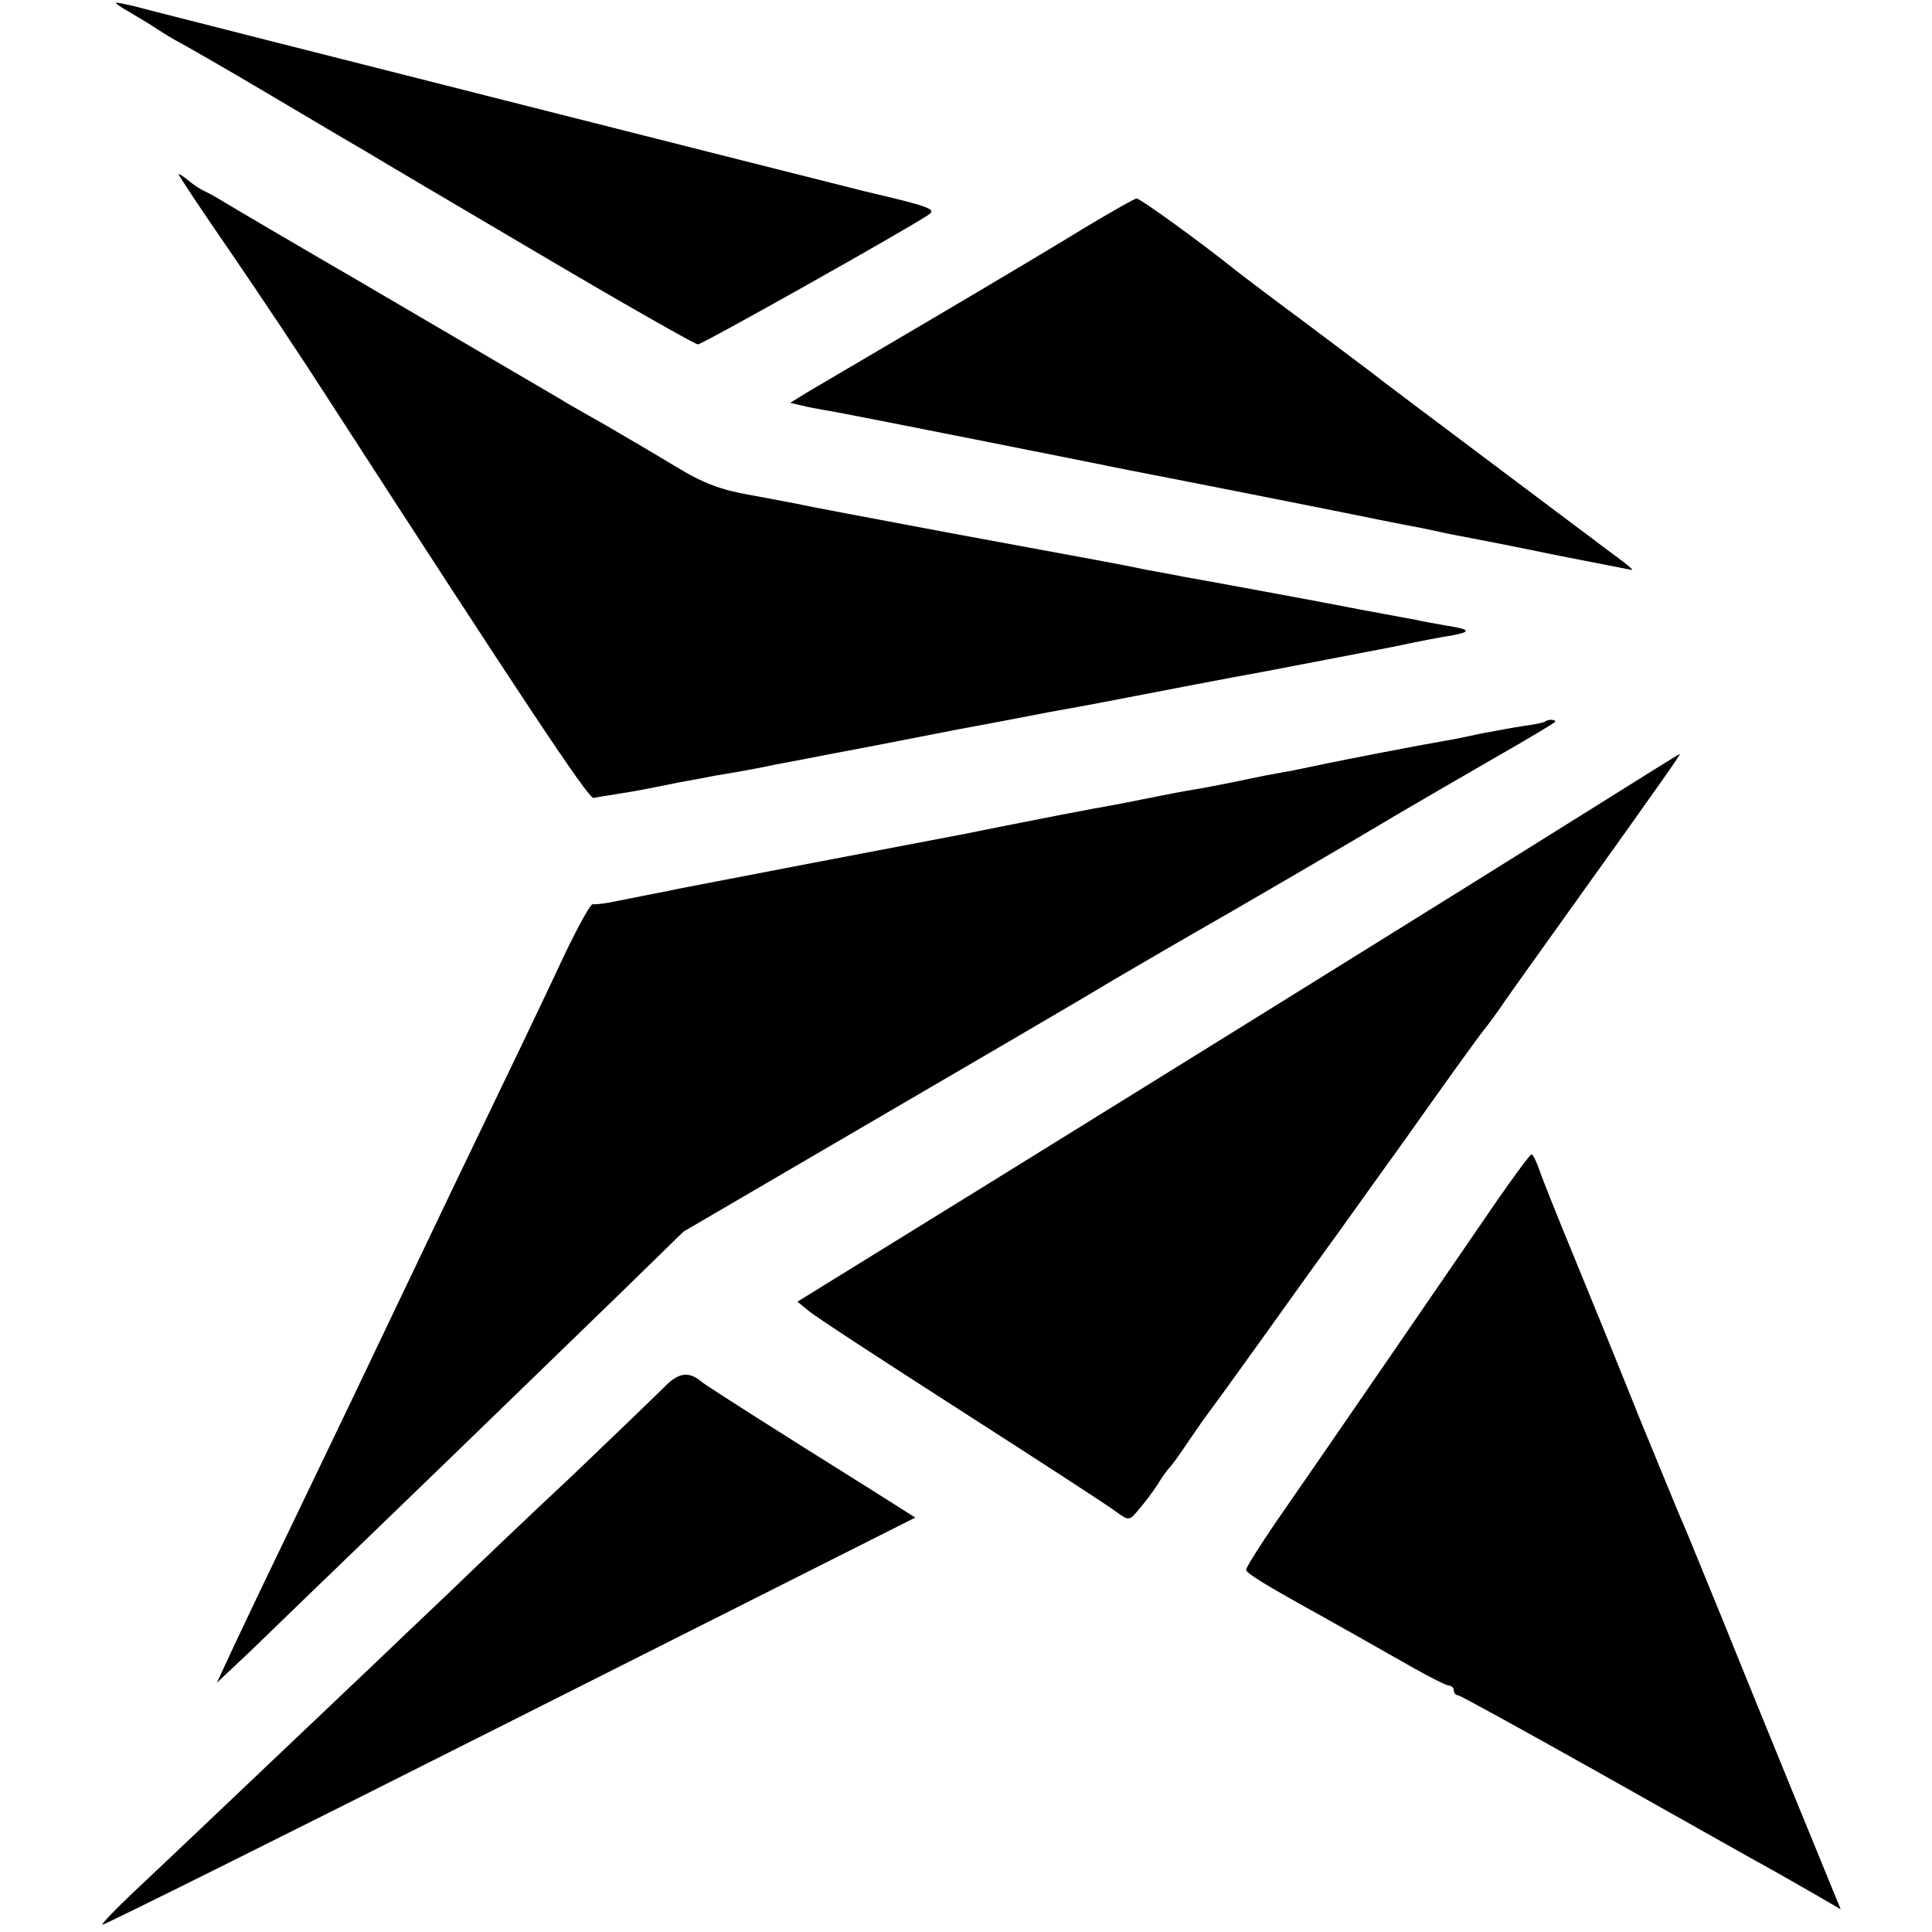 <?xml version="1.0" standalone="no"?>
<!DOCTYPE svg PUBLIC "-//W3C//DTD SVG 20010904//EN"
 "http://www.w3.org/TR/2001/REC-SVG-20010904/DTD/svg10.dtd">
<svg version="1.0" xmlns="http://www.w3.org/2000/svg"
 width="400pt" height="400pt" viewBox="0 0 400 400"
 preserveAspectRatio="xMidYMid meet">
<g transform="translate(0,400) scale(0.1,-0.1)"
fill="#000000" stroke="none">
<path d="M240 3994 c0 -2 12 -10 28 -19 15 -9 41 -24 57 -35 17 -11 37 -23 45
-27 8 -4 94 -53 190 -110 96 -57 184 -109 195 -115 11 -7 168 -100 350 -207
181 -107 334 -194 340 -194 9 0 429 236 477 268 18 12 4 17 -132 49 -61 15
-1420 359 -1477 374 -40 11 -73 18 -73 16z"/>
<path d="M370 3639 c0 -3 48 -75 108 -162 59 -86 149 -221 199 -299 406 -628
542 -833 552 -830 6 1 28 5 48 8 39 6 54 9 128 24 28 5 61 11 75 14 32 5 99
17 125 23 11 2 65 12 120 23 55 10 172 33 259 50 88 16 173 33 190 36 17 3 90
16 161 30 72 14 202 39 290 55 88 17 203 39 255 49 52 11 108 22 124 24 44 8
41 13 -11 21 -26 5 -52 9 -58 11 -5 1 -37 7 -70 13 -33 6 -71 13 -85 16 -35 7
-300 56 -330 61 -14 3 -47 9 -75 14 -77 16 -82 16 -400 75 -165 31 -309 58
-320 61 -11 2 -57 11 -101 19 -63 11 -99 25 -155 59 -41 25 -108 64 -149 88
-41 23 -83 47 -92 53 -161 94 -467 274 -487 285 -26 15 -178 104 -216 127 -11
7 -27 15 -35 19 -8 4 -23 14 -32 22 -10 8 -18 13 -18 11z"/>
<path d="M2250 3531 c-52 -32 -196 -118 -320 -191 -124 -73 -241 -142 -260
-153 l-34 -21 34 -8 c19 -4 49 -9 65 -12 17 -3 154 -30 305 -60 151 -30 286
-57 300 -60 23 -4 468 -92 515 -102 11 -2 34 -7 50 -10 17 -3 48 -9 70 -14 22
-5 54 -11 70 -14 17 -3 98 -19 180 -36 83 -16 152 -30 154 -30 3 0 -10 11 -29
25 -19 14 -46 34 -60 45 -14 10 -113 85 -220 165 -107 80 -202 152 -210 158
-8 7 -78 59 -155 117 -77 57 -144 108 -150 113 -62 50 -195 147 -202 146 -4 0
-51 -27 -103 -58z"/>
<path d="M3199 2506 c-2 -2 -22 -6 -44 -9 -22 -3 -62 -11 -90 -16 -27 -6 -61
-13 -75 -15 -74 -13 -201 -38 -240 -46 -25 -5 -57 -12 -72 -15 -16 -3 -40 -7
-55 -10 -16 -3 -48 -10 -73 -15 -25 -5 -61 -12 -80 -15 -19 -3 -66 -12 -105
-20 -38 -8 -83 -16 -100 -19 -48 -9 -85 -16 -165 -32 -41 -8 -86 -17 -100 -20
-96 -18 -555 -106 -595 -114 -27 -6 -61 -12 -75 -15 -14 -3 -41 -8 -60 -12
-19 -4 -39 -6 -43 -5 -4 1 -29 -44 -56 -100 -50 -107 -123 -259 -231 -483 -89
-186 -166 -348 -210 -440 -21 -44 -75 -156 -120 -250 -45 -93 -100 -208 -122
-255 l-39 -84 68 64 c37 36 93 90 124 120 31 30 162 156 290 280 128 124 289
280 358 347 l126 123 380 222 c209 122 439 256 510 299 72 42 149 87 172 100
55 31 328 190 418 244 39 23 127 74 198 115 70 40 127 74 127 76 0 5 -16 5
-21 0z"/>
<path d="M3280 2316 c-281 -176 -806 -502 -1247 -775 l-382 -236 22 -18 c12
-11 155 -104 317 -208 162 -104 307 -198 321 -209 26 -19 27 -19 47 5 11 13
29 36 39 52 9 15 20 30 23 33 4 3 22 28 40 55 19 28 38 55 42 60 5 6 60 82
123 170 63 88 118 165 122 170 5 6 75 105 158 220 82 116 158 222 170 236 11
14 26 35 33 45 6 10 72 102 145 204 184 257 228 320 225 319 -2 0 -91 -56
-198 -123z"/>
<path d="M3100 1515 c-116 -169 -336 -490 -456 -663 -35 -51 -64 -97 -64 -102
0 -7 37 -30 160 -98 25 -14 91 -51 147 -83 57 -33 107 -59 113 -59 5 0 10 -4
10 -10 0 -5 4 -10 9 -10 4 0 140 -75 302 -166 162 -91 319 -180 349 -196 30
-17 74 -42 98 -56 l43 -25 -16 39 c-18 44 -135 329 -232 569 -36 88 -71 174
-78 190 -8 17 -48 116 -91 220 -42 105 -103 255 -136 335 -33 80 -65 160 -71
178 -6 17 -13 32 -16 32 -3 0 -35 -43 -71 -95z"/>
<path d="M1374 1127 c-17 -17 -102 -99 -189 -182 -88 -82 -204 -193 -259 -246
-56 -53 -122 -116 -147 -140 -115 -109 -356 -338 -394 -374 -23 -22 -72 -68
-109 -103 -37 -35 -66 -65 -64 -67 1 -2 381 187 843 420 l840 423 -90 57
c-208 130 -341 215 -351 223 -28 24 -49 21 -80 -11z"/>
</g>
</svg>
